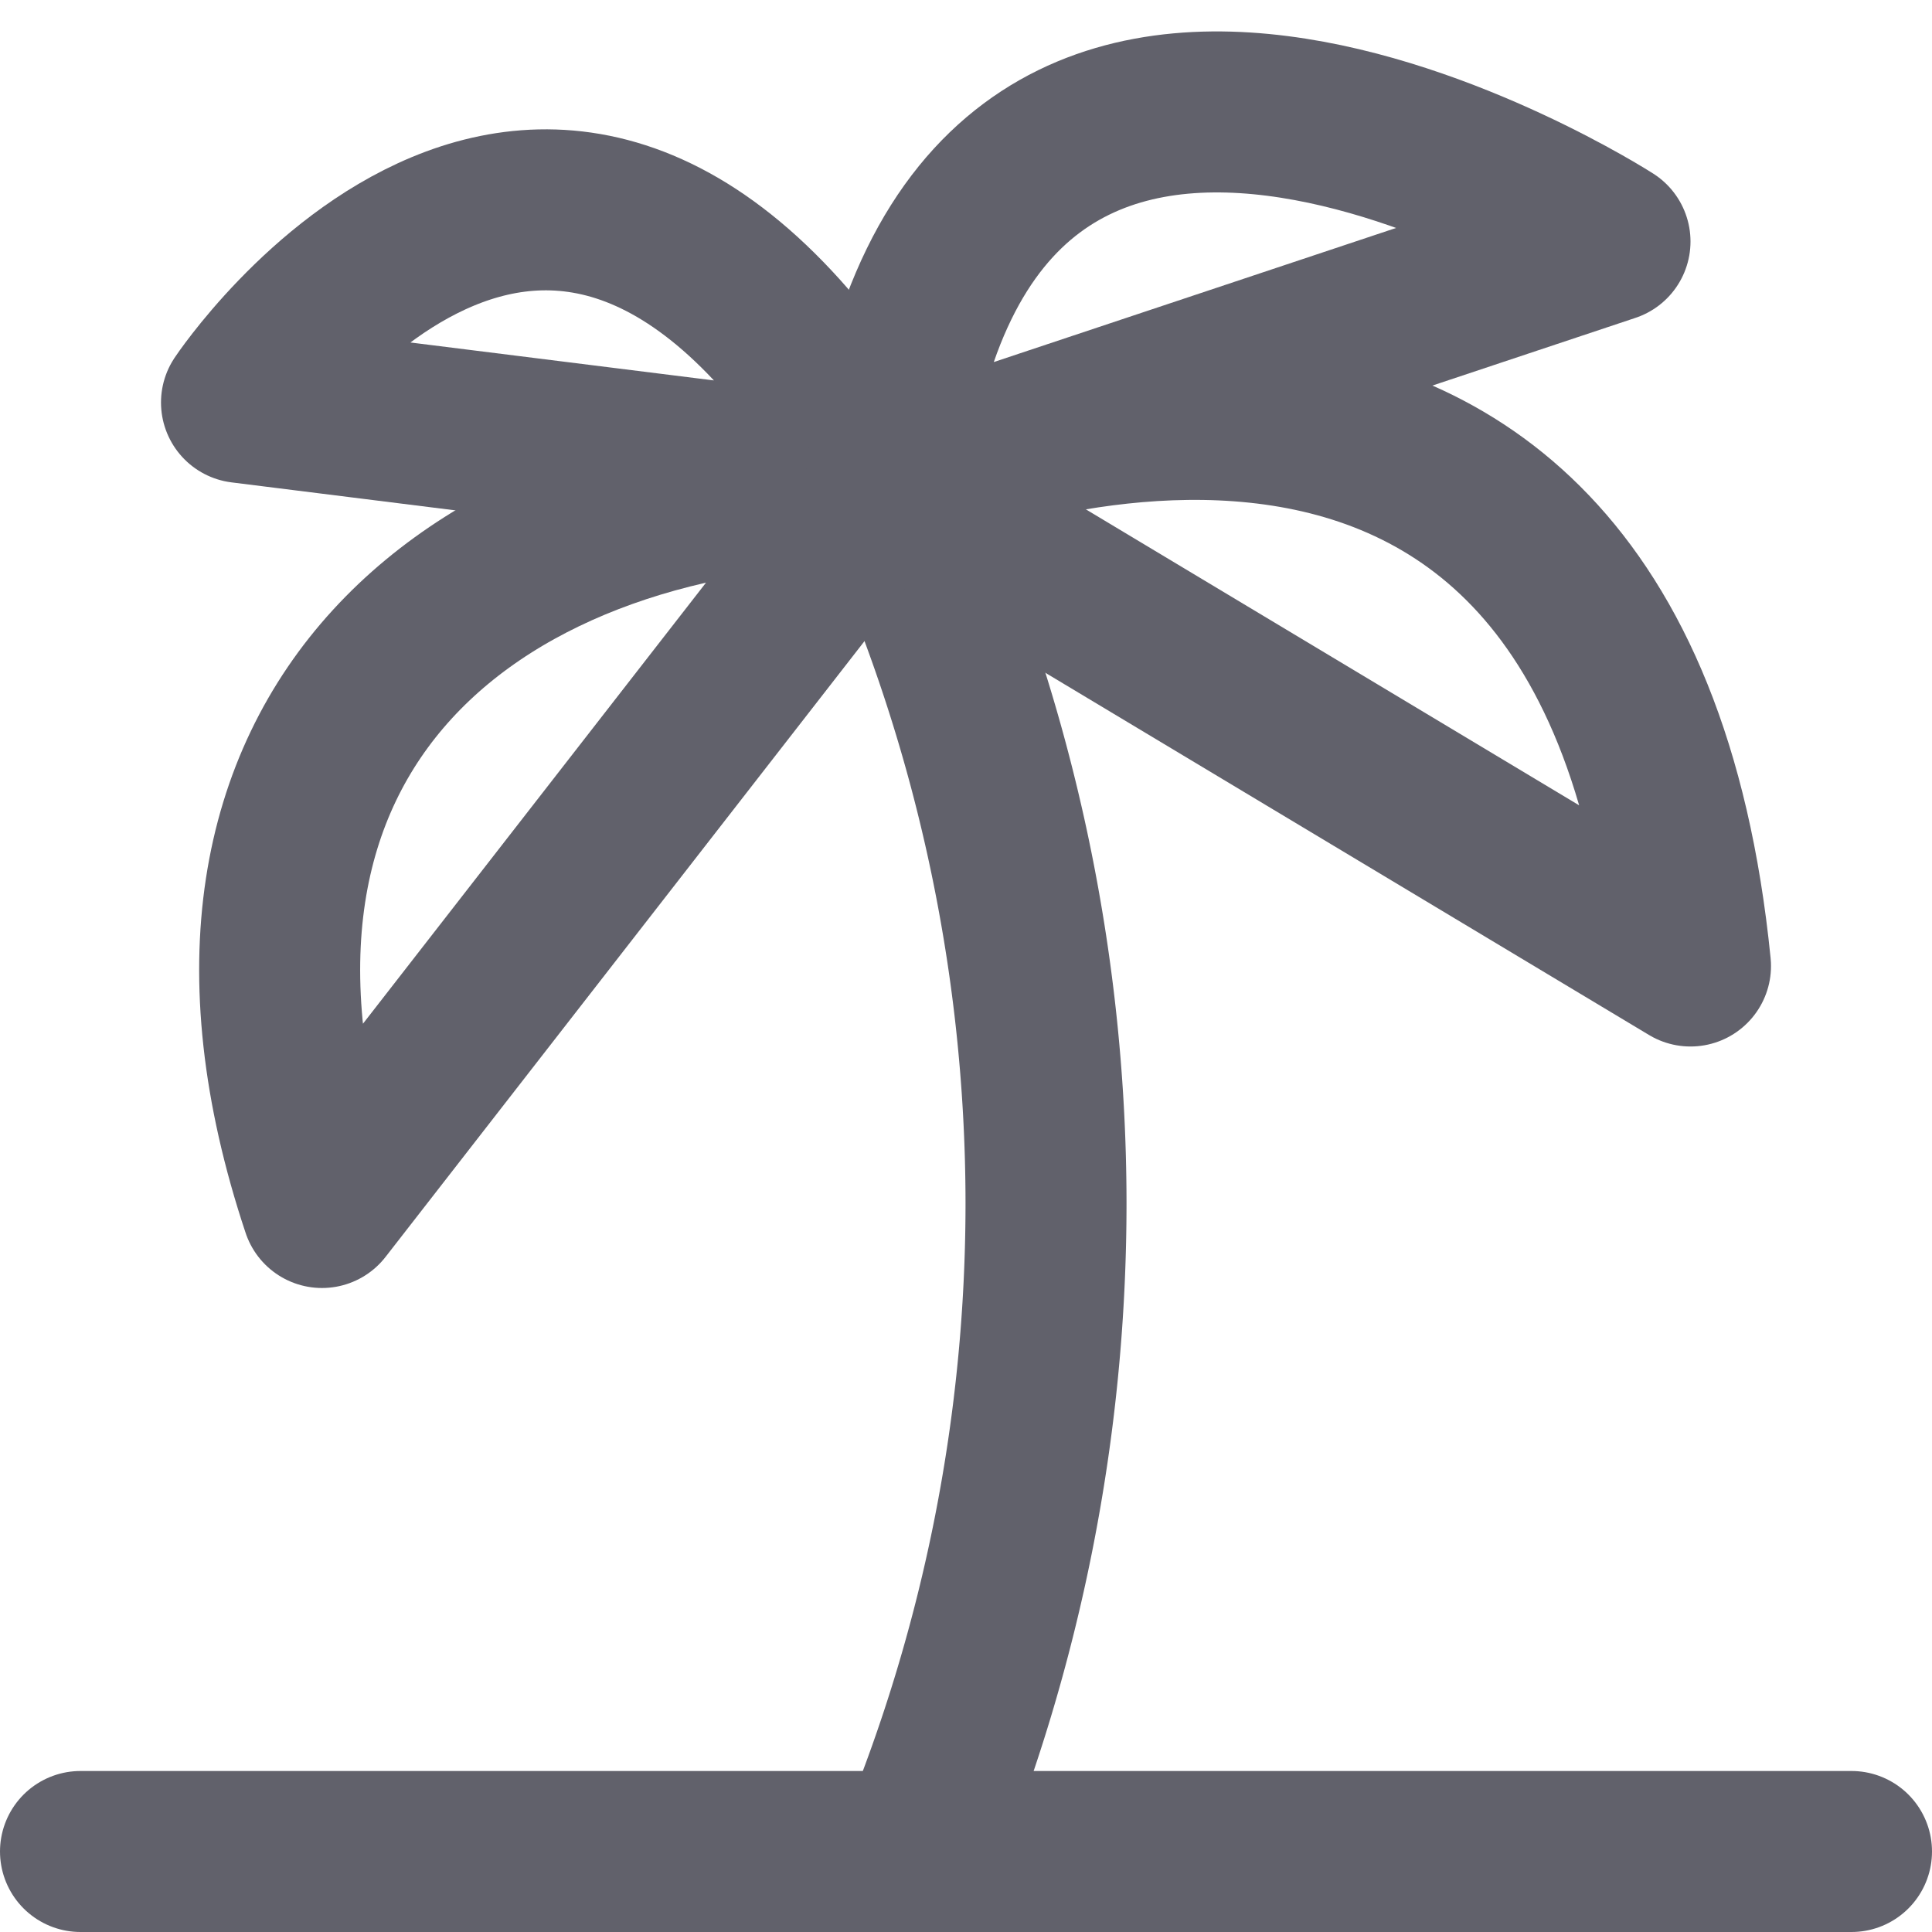 <svg xmlns="http://www.w3.org/2000/svg" height="24" width="24" viewBox="0 0 24 24"><title>palm tree</title><g stroke-linecap="round" fill="#61616b" stroke-linejoin="round" class="nc-icon-wrapper"><path d="M11.4,23a21.14,21.14,0,0,0,1.594-8.059A21.111,21.111,0,0,0,11,6" fill="none" stroke="#61616b" stroke-width="2" data-cap="butt"></path><line x1="1" y1="23" x2="23" y2="23" fill="none" stroke="#61616b" stroke-width="2"></line><path d="M4,15l7-9C6,6,2,9,4,15Z" fill="none" stroke="#61616b" stroke-width="2" data-color="color-2"></path><path d="M21,12,11,6S20,2,21,12Z" fill="none" stroke="#61616b" stroke-width="2" data-color="color-2"></path><path d="M11,6,3,5S7-1,11,6Z" fill="none" stroke="#61616b" stroke-width="2" data-color="color-2"></path><path d="M11,6l9-3S11.971-2.161,11,6Z" fill="none" stroke="#61616b" stroke-width="2" data-color="color-2"></path></g></svg>